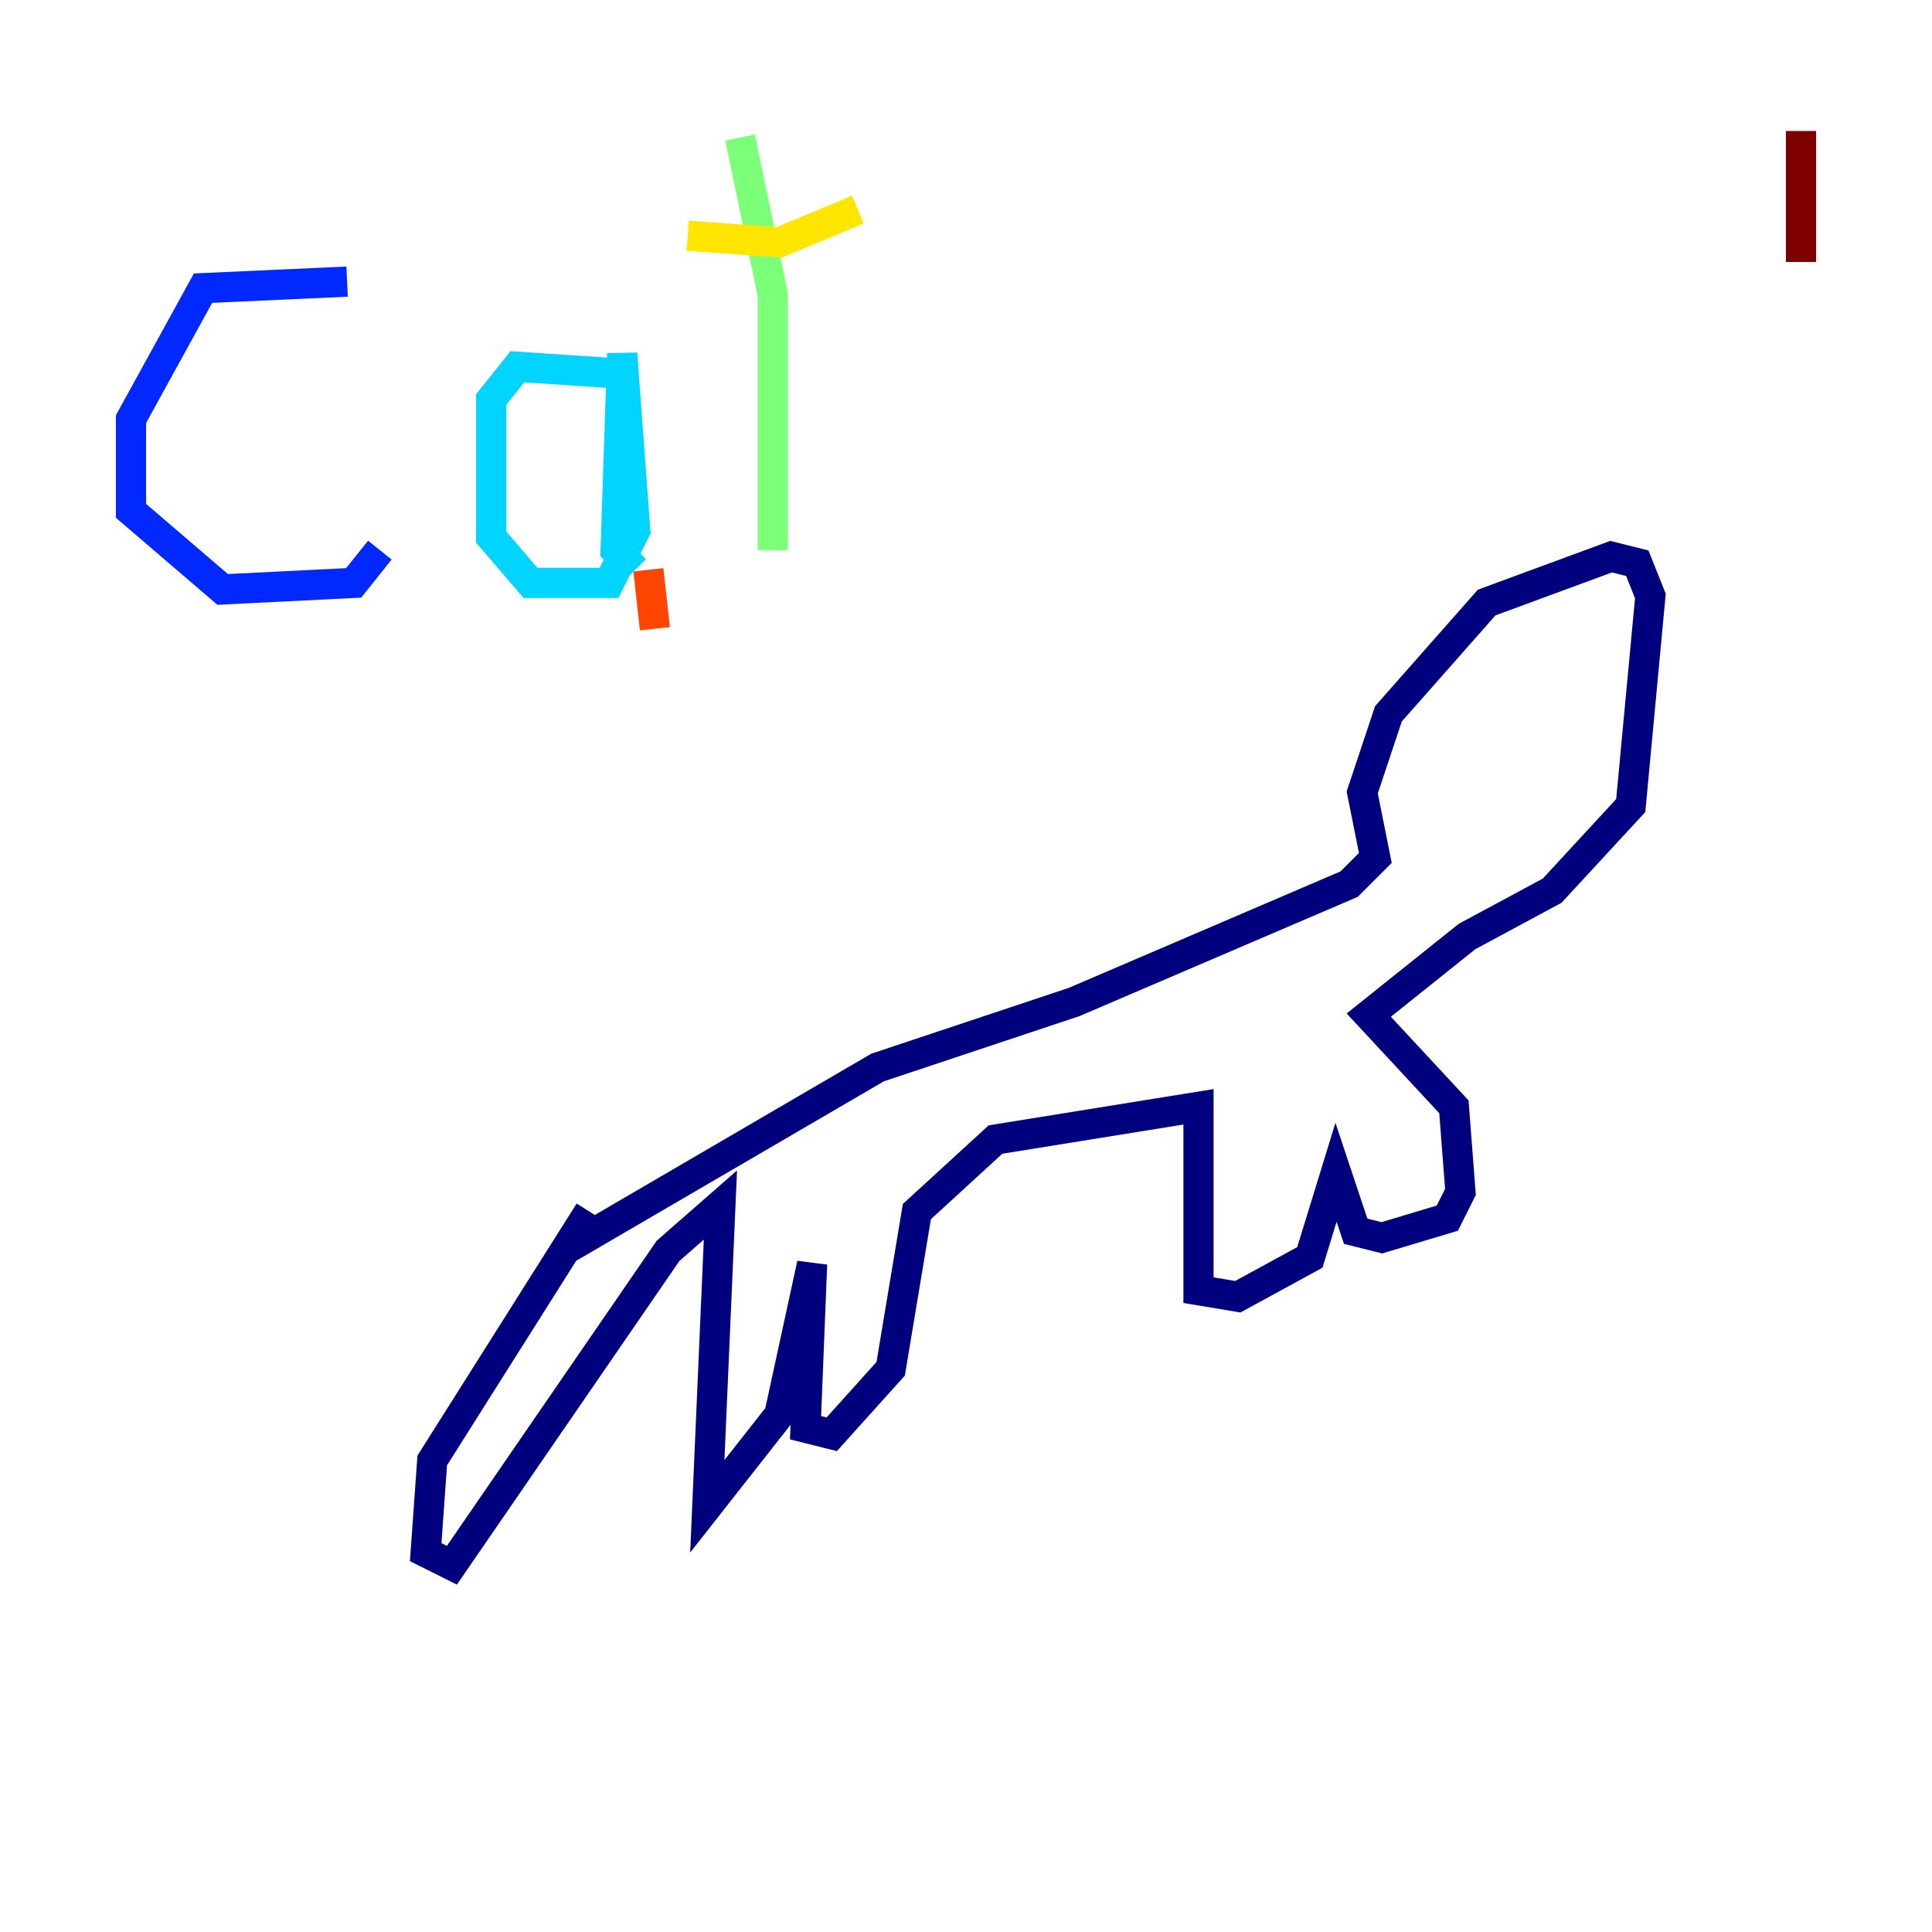 <?xml version="1.0" encoding="utf-8" ?>
<svg baseProfile="tiny" height="128" version="1.2" viewBox="0,0,128,128" width="128" xmlns="http://www.w3.org/2000/svg" xmlns:ev="http://www.w3.org/2001/xml-events" xmlns:xlink="http://www.w3.org/1999/xlink"><defs /><polyline fill="none" points="39.051,80.271 28.637,96.759 28.203,102.834 29.939,103.702 44.258,82.875 47.729,79.837 46.861,99.797 51.634,93.722 53.803,83.742 53.37,94.59 55.105,95.024 59.01,90.685 60.746,80.271 65.953,75.498 79.403,73.329 79.403,85.478 82.007,85.912 86.78,83.308 88.515,77.668 89.817,81.573 91.552,82.007 95.891,80.705 96.759,78.969 96.325,73.329 90.685,67.254 97.193,62.047 102.834,59.01 108.041,53.37 109.342,39.485 108.475,37.315 106.739,36.881 98.495,39.919 91.986,47.295 90.251,52.502 91.119,56.841 89.383,58.576 71.159,66.386 58.142,70.725 37.315,82.875" stroke="#00007f" stroke-width="2" /><polyline fill="none" points="22.997,18.658 13.451,19.091 8.678,27.77 8.678,33.844 14.752,39.051 23.43,38.617 25.166,36.447" stroke="#0028ff" stroke-width="2" /><polyline fill="none" points="40.786,24.732 34.278,24.298 32.542,26.468 32.542,35.58 35.146,38.617 40.352,38.617 42.088,35.146 41.22,23.43 40.786,36.447 42.088,37.749" stroke="#00d4ff" stroke-width="2" /><polyline fill="none" points="49.031,9.112 51.2,19.525 51.2,36.447" stroke="#7cff79" stroke-width="2" /><polyline fill="none" points="45.559,15.62 51.634,16.054 56.841,13.885" stroke="#ffe500" stroke-width="2" /><polyline fill="none" points="42.956,37.749 43.39,41.654" stroke="#ff4600" stroke-width="2" /><polyline fill="none" points="119.322,8.678 119.322,17.356" stroke="#7f0000" stroke-width="2" /></svg>